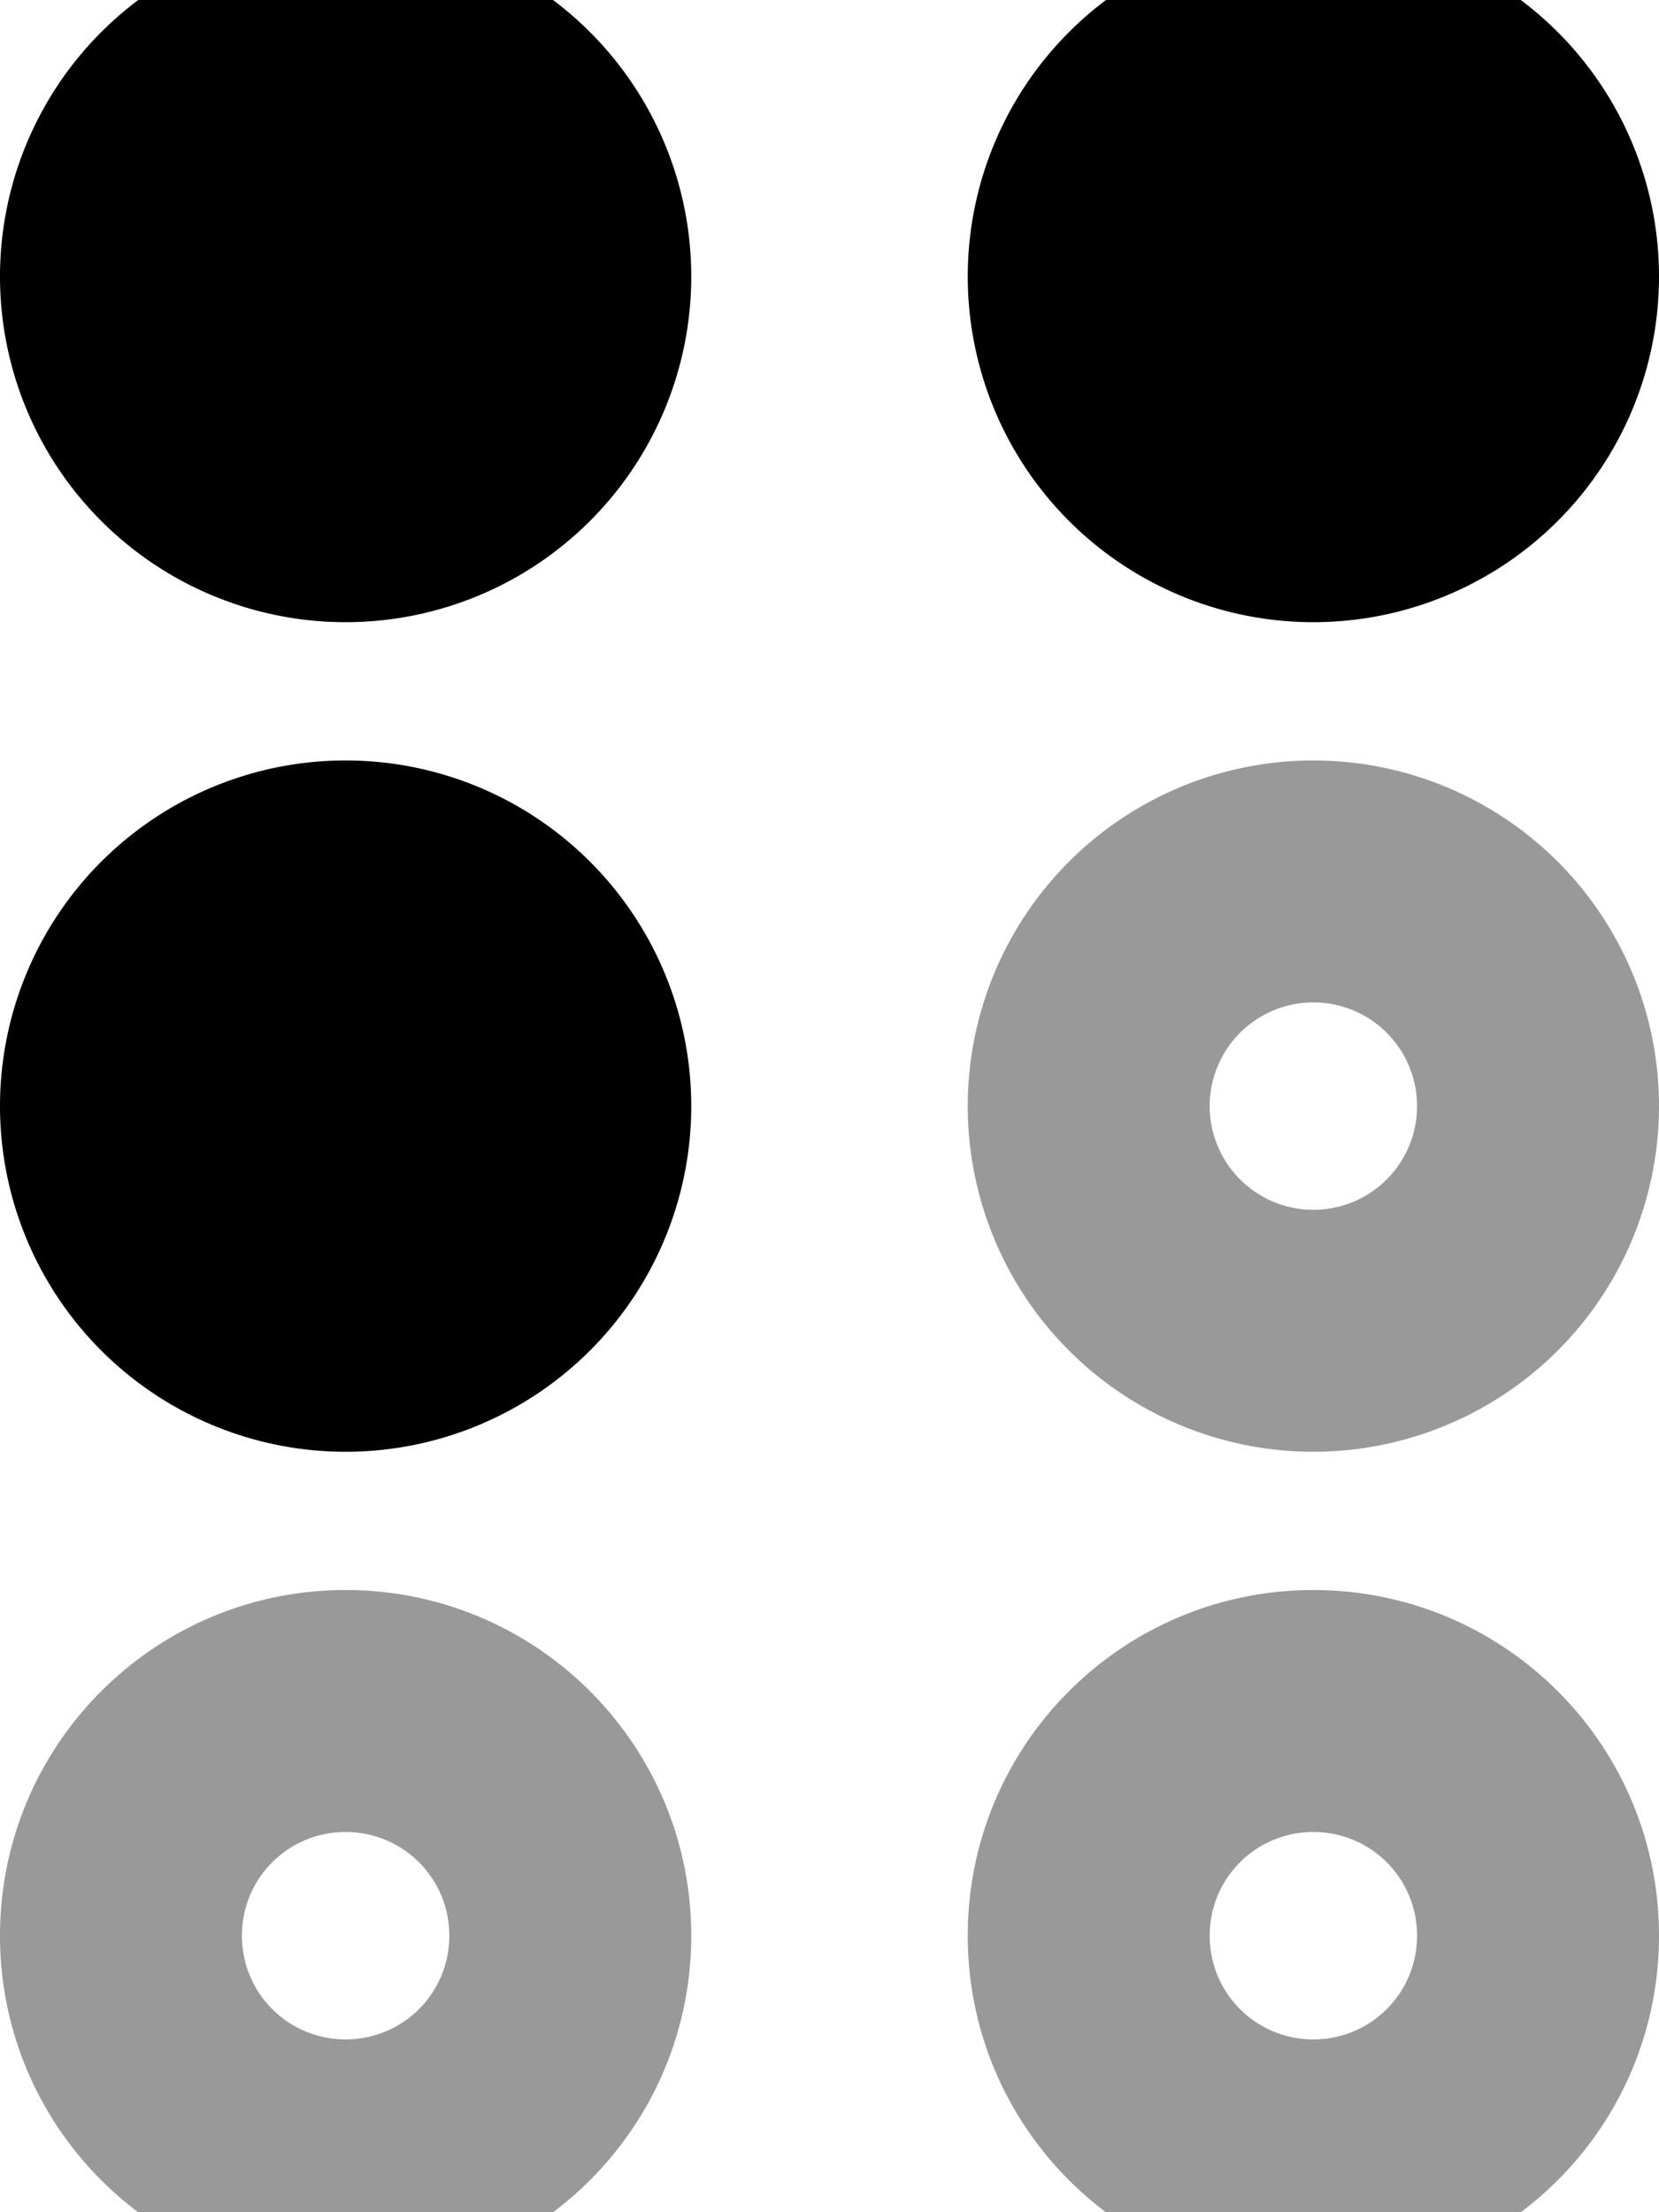 <svg xmlns="http://www.w3.org/2000/svg" viewBox="0 0 384 512"><!--! Font Awesome Pro 7.0.1 by @fontawesome - https://fontawesome.com License - https://fontawesome.com/license (Commercial License) Copyright 2025 Fonticons, Inc. --><path opacity=".4" fill="currentColor" d="M0 448c0 44.2 35.8 80 80 80s80-35.8 80-80-35.8-80-80-80-80 35.8-80 80zm56 0c0-13.3 10.7-24 24-24s24 10.7 24 24-10.7 24-24 24-24-10.7-24-24zM224 256a80 80 0 1 0 160 0 80 80 0 1 0 -160 0zm0 192c0 44.2 35.8 80 80 80s80-35.8 80-80-35.8-80-80-80-80 35.8-80 80zM328 256a24 24 0 1 1 -48 0 24 24 0 1 1 48 0zM280 448c0-13.3 10.7-24 24-24s24 10.7 24 24-10.7 24-24 24-24-10.7-24-24z"/><path fill="currentColor" d="M0 64A80 80 0 1 1 160 64 80 80 0 1 1 0 64zM0 256a80 80 0 1 1 160 0 80 80 0 1 1 -160 0zM304-16a80 80 0 1 1 0 160 80 80 0 1 1 0-160z"/></svg>
